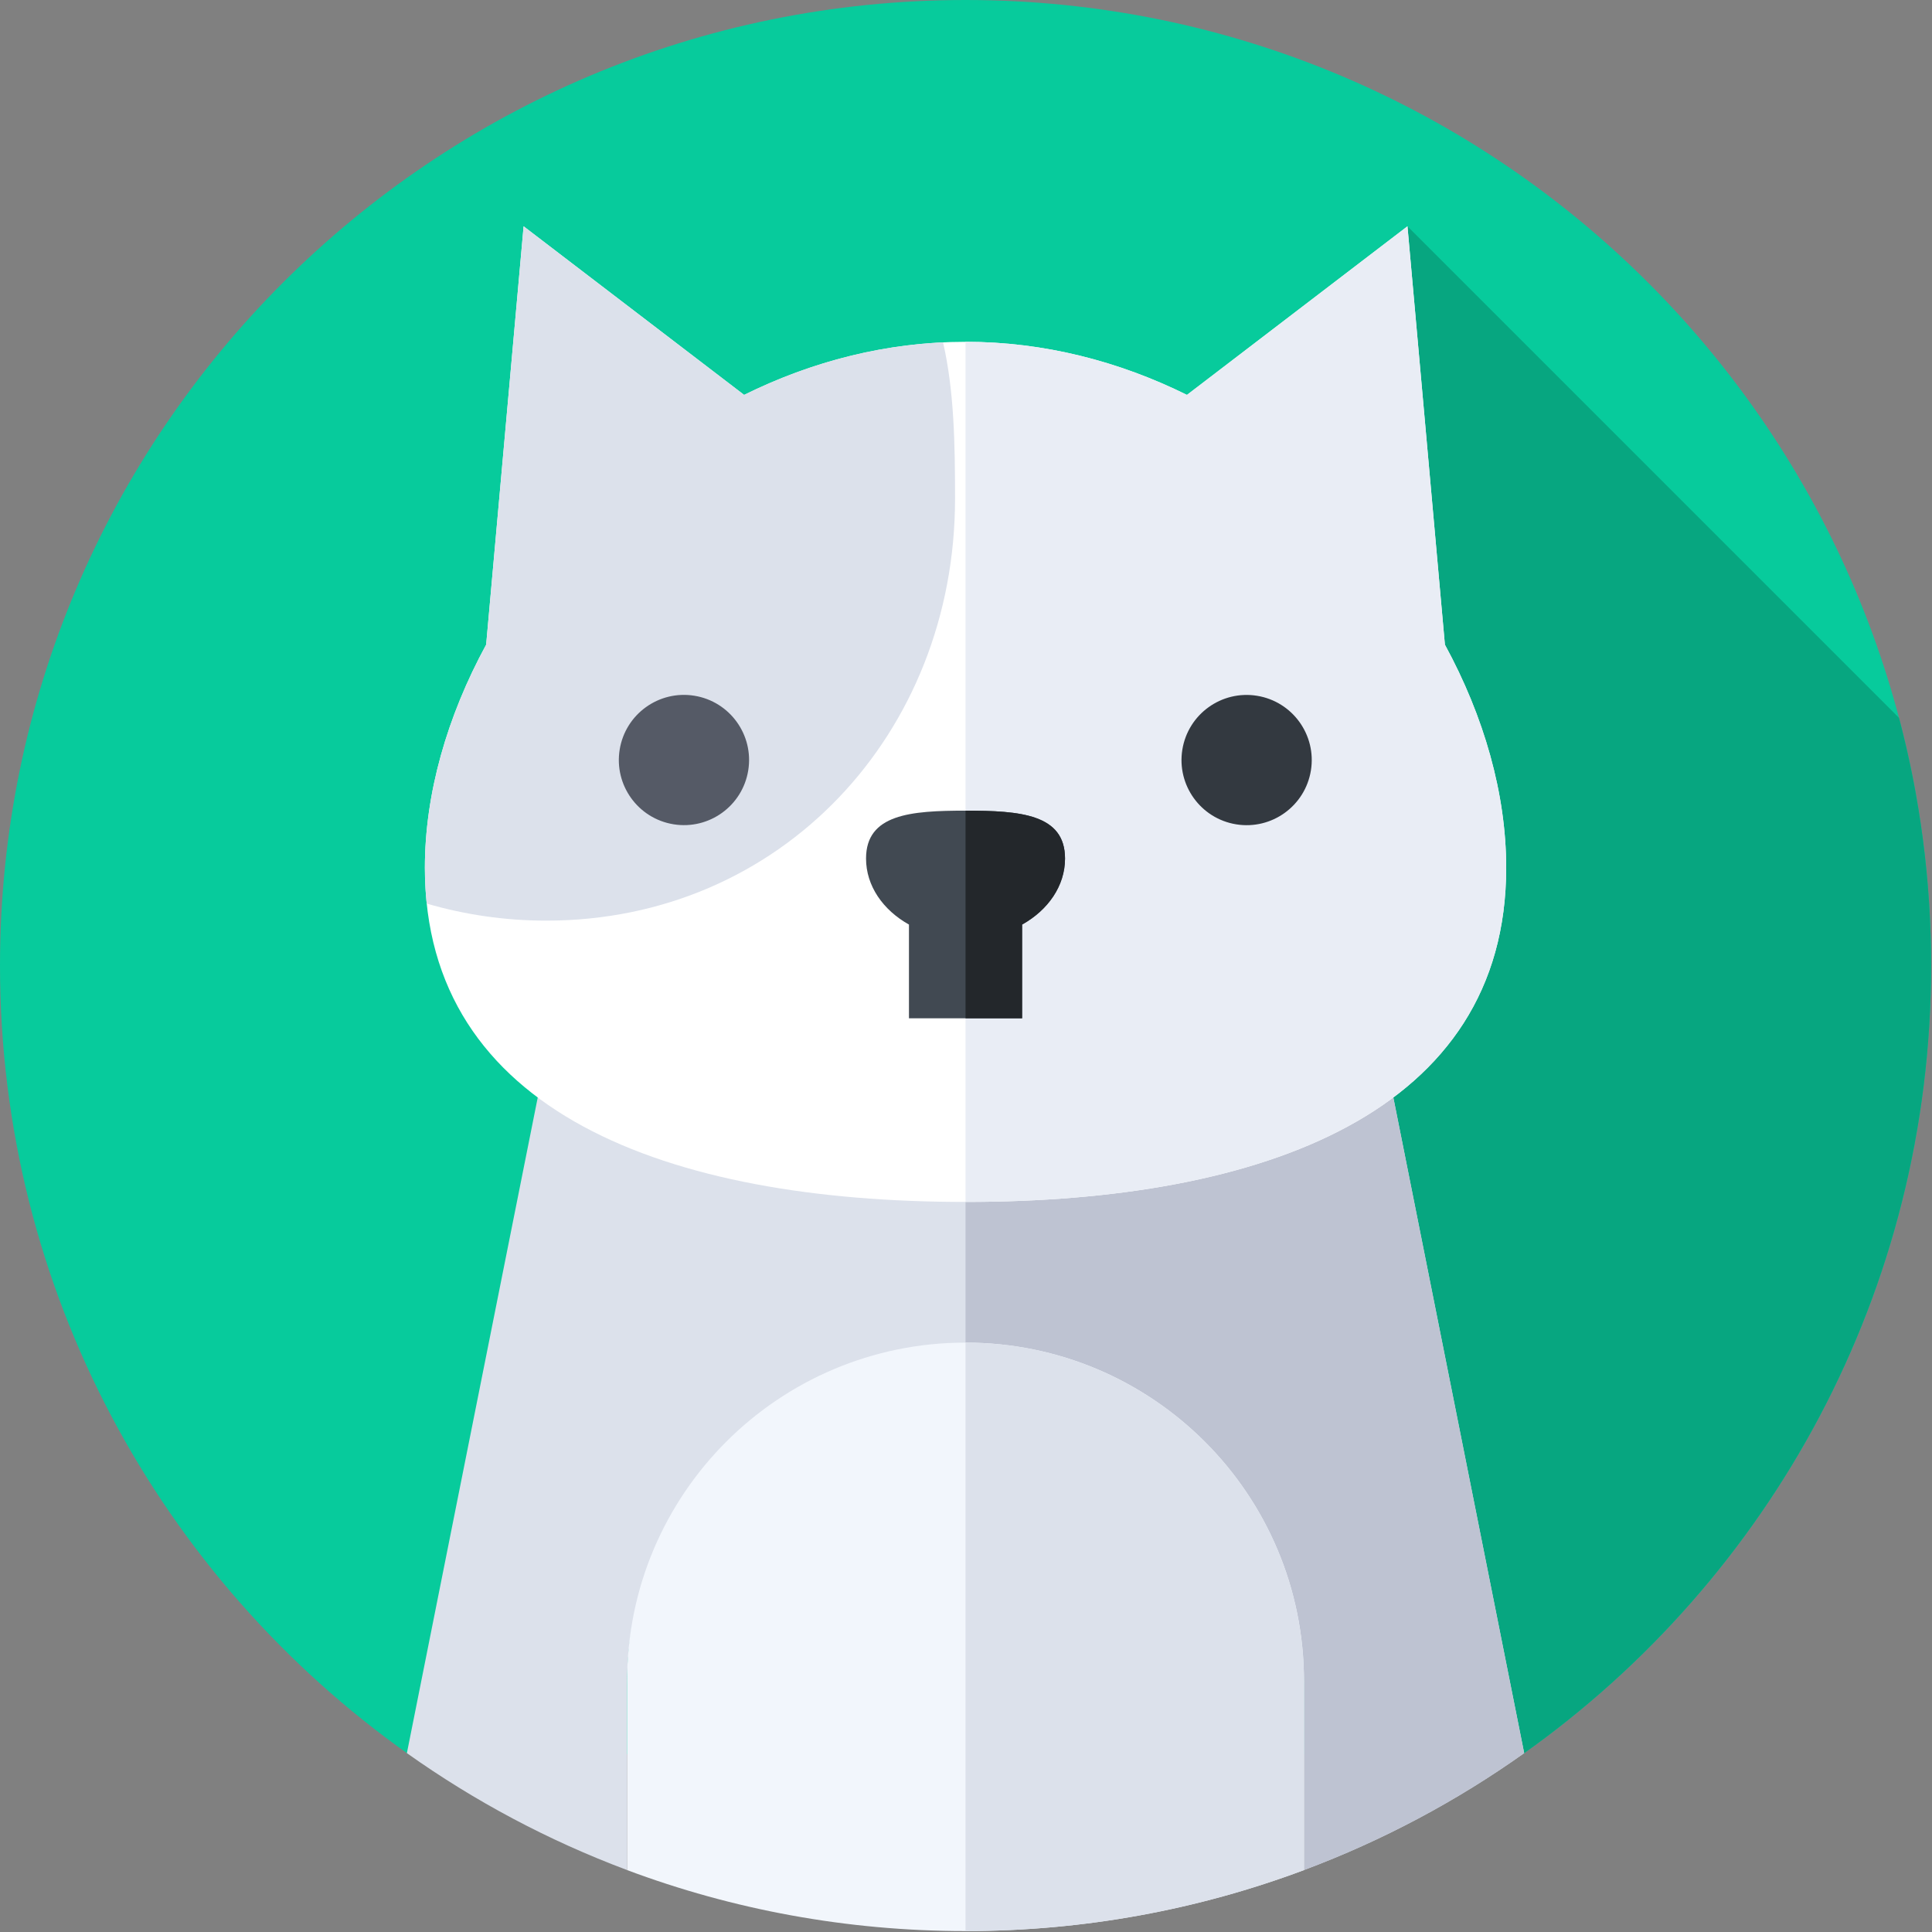 <svg width="683" height="683" viewBox="0 0 683 683" fill="none" xmlns="http://www.w3.org/2000/svg">
<rect x="0" y="0" width="683" height="683" fill="#808080" stroke="none"/>
<g clip-path="url(#clip0_2_343)">
<path d="M538.321 620.126C625.658 558.305 682.67 456.478 682.67 341.335C682.67 152.821 529.849 0 341.335 0C152.821 0 0 152.821 0 341.335C0 456.478 57.012 558.305 144.349 620.126H538.321Z" fill="#07CB9C"/>
<path d="M682.67 341.335C682.67 311.064 678.73 281.715 671.334 253.769L497.565 80L461.102 383.931C461.064 385.125 462.021 386.114 463.216 386.114C464.224 386.114 465.092 386.826 465.289 387.815L538.321 620.127C625.656 558.305 682.67 456.478 682.67 341.335Z" fill="#07A680"/>
<path d="M221.689 595.618C221.689 529.539 275.256 475.972 341.335 475.972C407.414 475.972 460.981 529.539 460.981 595.618V661.098C488.835 650.67 514.97 636.719 538.828 619.767L491.618 383.217H191.051L143.842 619.767C167.698 636.719 193.833 650.67 221.689 661.098V595.618Z" fill="#DCE1EB"/>
<path d="M460.981 595.618V661.098C488.836 650.67 514.97 636.719 538.828 619.767L491.618 383.217H341.335V475.97C407.414 475.97 460.981 529.539 460.981 595.618Z" fill="#BEC3D2"/>
<path d="M341.335 474.637C275.256 474.637 221.689 528.204 221.689 594.283V661.111C258.921 675.049 299.239 682.67 341.335 682.67C383.431 682.67 423.749 675.049 460.981 661.113V594.284C460.981 528.205 407.414 474.637 341.335 474.637Z" fill="#F2F6FC"/>
<path d="M341.335 474.637V682.67C383.432 682.67 423.749 675.049 460.981 661.113V594.284C460.981 528.205 407.414 474.637 341.335 474.637Z" fill="#DCE1EB"/>
<path d="M510.804 227.901L497.565 80L419.613 139.605C395.721 127.785 369.226 120.834 341.335 120.834C313.444 120.834 286.95 127.785 263.059 139.605L185.105 80L171.866 227.901C158.029 253.313 150.204 280.636 150.204 306.753C150.204 393.121 235.776 424.907 341.335 424.907C446.894 424.907 532.467 393.119 532.467 306.753C532.467 280.636 524.64 253.312 510.804 227.901Z" fill="white"/>
<path d="M510.804 227.901L497.565 80L419.613 139.605C395.721 127.785 369.226 120.834 341.335 120.834V424.907C446.894 424.907 532.467 393.119 532.467 306.753C532.467 280.636 524.641 253.312 510.804 227.901Z" fill="#E9EDF5"/>
<path d="M333.387 121.023C308.41 122.206 284.668 128.914 263.059 139.606L185.105 80L171.866 227.901C158.029 253.313 150.204 280.636 150.204 306.753C150.204 311.117 150.422 315.343 150.852 319.432C164.265 323.356 178.454 325.463 193.136 325.463C276.144 325.463 337.629 259.251 337.629 176.242C337.627 157.154 337.329 138.174 333.387 121.023Z" fill="#DCE1EB"/>
<path d="M264.515 272.363C266.55 259.813 258.025 247.991 245.476 245.956C232.926 243.922 221.103 252.446 219.068 264.996C217.034 277.546 225.558 289.369 238.108 291.403C250.658 293.438 262.481 284.913 264.515 272.363Z" fill="#555A66"/>
<path d="M463.429 272.38C465.464 259.83 456.939 248.008 444.39 245.973C431.84 243.939 420.017 252.463 417.982 265.013C415.948 277.563 424.472 289.386 437.022 291.42C449.572 293.455 461.395 284.93 463.429 272.38Z" fill="#333940"/>
<path d="M376.507 303.515C376.507 287.844 360.76 286.579 341.335 286.579C321.909 286.579 306.163 287.844 306.163 303.515C306.163 313.19 312.169 321.73 321.335 326.851V359.978H361.335V326.851C370.5 321.73 376.507 313.19 376.507 303.515Z" fill="#414952"/>
<path d="M376.507 303.515C376.507 287.844 360.76 286.579 341.335 286.579V359.978H361.335V326.851C370.5 321.73 376.507 313.19 376.507 303.515Z" fill="#23272B"/>
</g>
<defs>
<clipPath id="clip0_2_343">
<rect width="682.67" height="682.67" fill="white"/>
</clipPath>
</defs>
</svg>
